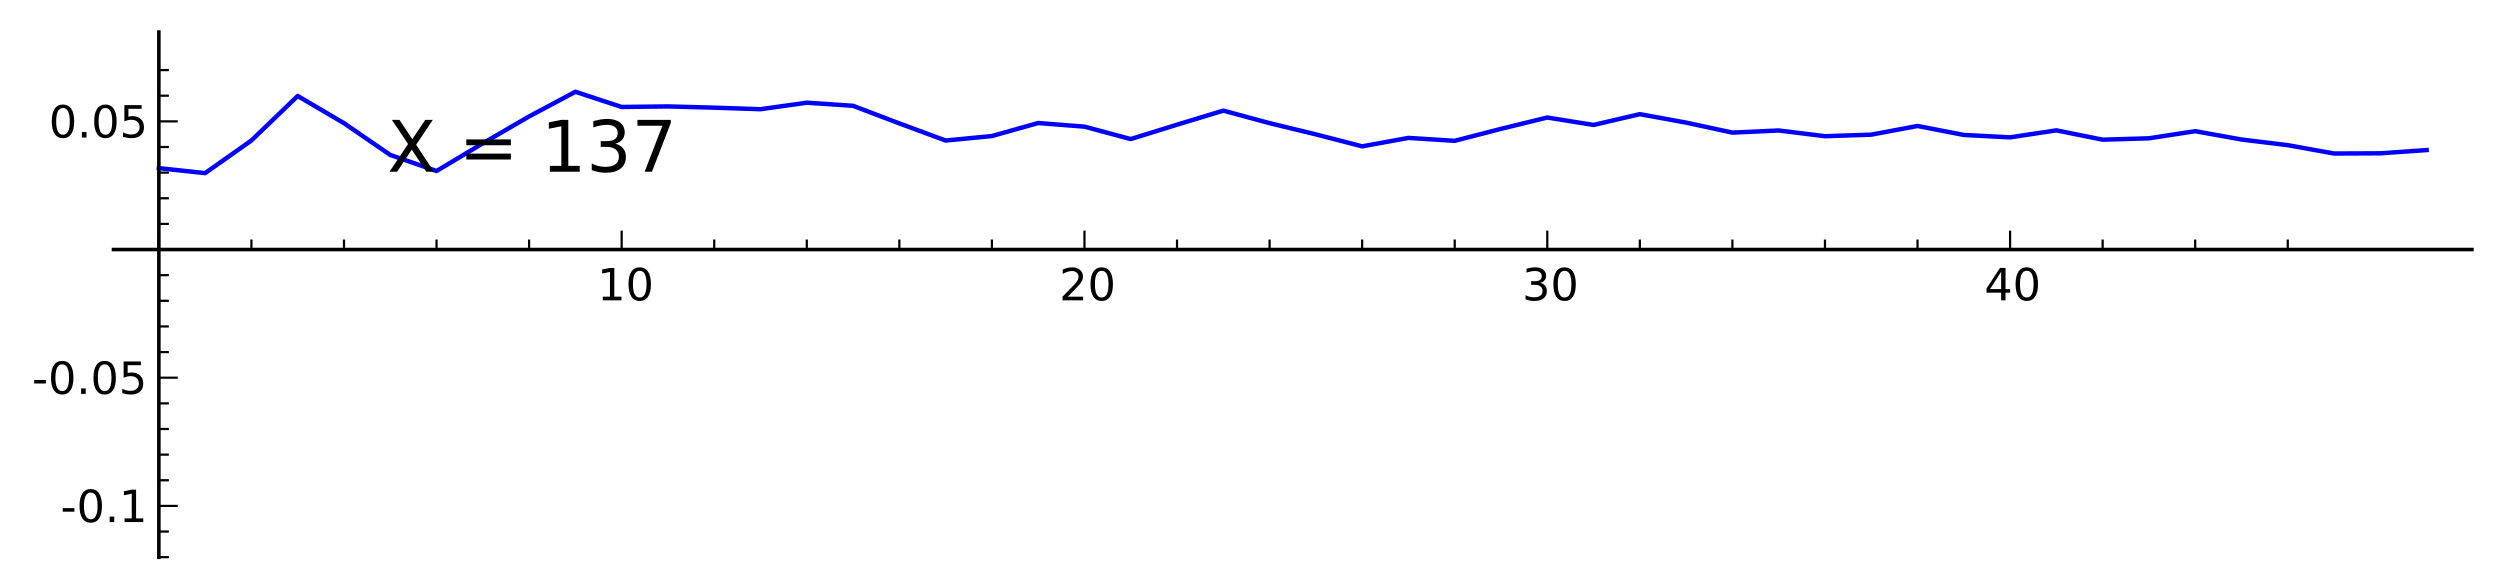 <?xml version="1.0" encoding="utf-8" standalone="no"?>
<!DOCTYPE svg PUBLIC "-//W3C//DTD SVG 1.1//EN"
  "http://www.w3.org/Graphics/SVG/1.1/DTD/svg11.dtd">
<!-- Created with matplotlib (http://matplotlib.sourceforge.net/) -->
<svg height="132pt" version="1.1" viewBox="0 0 562 132" width="562pt" xmlns="http://www.w3.org/2000/svg" xmlns:xlink="http://www.w3.org/1999/xlink">
 <defs>
  <style type="text/css">
*{stroke-linecap:square;stroke-linejoin:round;}
  </style>
 </defs>
 <g id="figure_1">
  <g id="patch_1">
   <path d="
M0 132.48
L562.897 132.48
L562.897 0
L0 0
z
" style="fill:#ffffff;"/>
  </g>
  <g id="axes_1">
   <g id="patch_2">
    <path d="
M25.515 125.28
L555.697 125.28
L555.697 7.2
L25.515 7.2
z
" style="fill:#ffffff;"/>
   </g>
   <g id="line2d_1">
    <path clip-path="url(#pa6c0e173f2)" d="
M35.711 37.801
L46.115 38.92
L56.519 31.582
L66.923 21.575
L77.326 27.688
L87.73 34.832
L98.134 38.443
L108.538 32.219
L118.942 26.179
L129.346 20.632
L139.75 24.049
L150.154 23.92
L160.558 24.203
L170.961 24.55
L181.365 23.085
L191.769 23.785
L202.173 27.744
L212.577 31.59
L222.981 30.584
L233.385 27.653
L243.789 28.472
L254.192 31.261
L264.596 28.031
L275 24.868
L285.404 27.683
L295.808 30.21
L306.212 32.898
L316.616 31
L327.02 31.658
L337.424 28.963
L347.827 26.42
L358.231 28.087
L368.635 25.663
L379.039 27.562
L389.443 29.809
L399.847 29.333
L410.251 30.619
L420.655 30.273
L431.058 28.317
L441.462 30.339
L451.866 30.877
L462.27 29.303
L472.674 31.403
L483.078 31.09
L493.482 29.491
L503.886 31.363
L514.289 32.634
L524.693 34.511
L535.097 34.465
L545.501 33.734" style="fill:none;stroke:#0000ff;"/>
   </g>
   <g id="matplotlib.axis_1">
    <g id="xtick_1">
     <g id="line2d_2">
      <defs>
       <path d="
M0 0
L0 -4" id="mff2eee19cb"/>
      </defs>
      <g>
       <use style="stroke:#000000;stroke-linecap:butt;stroke-width:0.5;" x="35.711" xlink:href="#mff2eee19cb" y="56.096"/>
      </g>
     </g>
    </g>
    <g id="xtick_2">
     <g id="line2d_3">
      <defs>
       <path d="
M0 0
L0 -4" id="mff2eee19cb"/>
      </defs>
      <g>
       <use style="stroke:#000000;stroke-linecap:butt;stroke-width:0.5;" x="139.75" xlink:href="#mff2eee19cb" y="56.096"/>
      </g>
     </g>
     <g id="text_1">
      <!-- 10 -->
      <defs>
       <path d="
M31.781 66.406
Q24.172 66.406 20.328 58.906
Q16.5 51.422 16.5 36.375
Q16.5 21.391 20.328 13.891
Q24.172 6.391 31.781 6.391
Q39.453 6.391 43.281 13.891
Q47.125 21.391 47.125 36.375
Q47.125 51.422 43.281 58.906
Q39.453 66.406 31.781 66.406
M31.781 74.219
Q44.047 74.219 50.516 64.516
Q56.984 54.828 56.984 36.375
Q56.984 17.969 50.516 8.266
Q44.047 -1.422 31.781 -1.422
Q19.531 -1.422 13.062 8.266
Q6.594 17.969 6.594 36.375
Q6.594 54.828 13.062 64.516
Q19.531 74.219 31.781 74.219" id="BitstreamVeraSans-Roman-30"/>
       <path d="
M12.406 8.297
L28.516 8.297
L28.516 63.922
L10.984 60.406
L10.984 69.391
L28.422 72.906
L38.281 72.906
L38.281 8.297
L54.391 8.297
L54.391 0
L12.406 0
z
" id="BitstreamVeraSans-Roman-31"/>
      </defs>
      <g transform="translate(134.269 67.518)scale(0.1 -0.1)">
       <use xlink:href="#BitstreamVeraSans-Roman-31"/>
       <use x="63.623" xlink:href="#BitstreamVeraSans-Roman-30"/>
      </g>
     </g>
    </g>
    <g id="xtick_3">
     <g id="line2d_4">
      <defs>
       <path d="
M0 0
L0 -4" id="mff2eee19cb"/>
      </defs>
      <g>
       <use style="stroke:#000000;stroke-linecap:butt;stroke-width:0.5;" x="243.789" xlink:href="#mff2eee19cb" y="56.096"/>
      </g>
     </g>
     <g id="text_2">
      <!-- 20 -->
      <defs>
       <path d="
M19.188 8.297
L53.609 8.297
L53.609 0
L7.328 0
L7.328 8.297
Q12.938 14.109 22.625 23.891
Q32.328 33.688 34.812 36.531
Q39.547 41.844 41.422 45.531
Q43.312 49.219 43.312 52.781
Q43.312 58.594 39.234 62.25
Q35.156 65.922 28.609 65.922
Q23.969 65.922 18.812 64.312
Q13.672 62.703 7.812 59.422
L7.812 69.391
Q13.766 71.781 18.938 73
Q24.125 74.219 28.422 74.219
Q39.75 74.219 46.484 68.547
Q53.219 62.891 53.219 53.422
Q53.219 48.922 51.531 44.891
Q49.859 40.875 45.406 35.406
Q44.188 33.984 37.641 27.219
Q31.109 20.453 19.188 8.297" id="BitstreamVeraSans-Roman-32"/>
      </defs>
      <g transform="translate(238.125 67.518)scale(0.1 -0.1)">
       <use xlink:href="#BitstreamVeraSans-Roman-32"/>
       <use x="63.623" xlink:href="#BitstreamVeraSans-Roman-30"/>
      </g>
     </g>
    </g>
    <g id="xtick_4">
     <g id="line2d_5">
      <defs>
       <path d="
M0 0
L0 -4" id="mff2eee19cb"/>
      </defs>
      <g>
       <use style="stroke:#000000;stroke-linecap:butt;stroke-width:0.5;" x="347.827" xlink:href="#mff2eee19cb" y="56.096"/>
      </g>
     </g>
     <g id="text_3">
      <!-- 30 -->
      <defs>
       <path d="
M40.578 39.312
Q47.656 37.797 51.625 33
Q55.609 28.219 55.609 21.188
Q55.609 10.406 48.188 4.484
Q40.766 -1.422 27.094 -1.422
Q22.516 -1.422 17.656 -0.516
Q12.797 0.391 7.625 2.203
L7.625 11.719
Q11.719 9.328 16.594 8.109
Q21.484 6.891 26.812 6.891
Q36.078 6.891 40.938 10.547
Q45.797 14.203 45.797 21.188
Q45.797 27.641 41.281 31.266
Q36.766 34.906 28.719 34.906
L20.219 34.906
L20.219 43.016
L29.109 43.016
Q36.375 43.016 40.234 45.922
Q44.094 48.828 44.094 54.297
Q44.094 59.906 40.109 62.906
Q36.141 65.922 28.719 65.922
Q24.656 65.922 20.016 65.031
Q15.375 64.156 9.812 62.312
L9.812 71.094
Q15.438 72.656 20.344 73.438
Q25.25 74.219 29.594 74.219
Q40.828 74.219 47.359 69.109
Q53.906 64.016 53.906 55.328
Q53.906 49.266 50.438 45.094
Q46.969 40.922 40.578 39.312" id="BitstreamVeraSans-Roman-33"/>
      </defs>
      <g transform="translate(342.178 67.518)scale(0.1 -0.1)">
       <use xlink:href="#BitstreamVeraSans-Roman-33"/>
       <use x="63.623" xlink:href="#BitstreamVeraSans-Roman-30"/>
      </g>
     </g>
    </g>
    <g id="xtick_5">
     <g id="line2d_6">
      <defs>
       <path d="
M0 0
L0 -4" id="mff2eee19cb"/>
      </defs>
      <g>
       <use style="stroke:#000000;stroke-linecap:butt;stroke-width:0.5;" x="451.866" xlink:href="#mff2eee19cb" y="56.096"/>
      </g>
     </g>
     <g id="text_4">
      <!-- 40 -->
      <defs>
       <path d="
M37.797 64.312
L12.891 25.391
L37.797 25.391
z

M35.203 72.906
L47.609 72.906
L47.609 25.391
L58.016 25.391
L58.016 17.188
L47.609 17.188
L47.609 0
L37.797 0
L37.797 17.188
L4.891 17.188
L4.891 26.703
z
" id="BitstreamVeraSans-Roman-34"/>
      </defs>
      <g transform="translate(446.08 67.518)scale(0.1 -0.1)">
       <use xlink:href="#BitstreamVeraSans-Roman-34"/>
       <use x="63.623" xlink:href="#BitstreamVeraSans-Roman-30"/>
      </g>
     </g>
    </g>
    <g id="xtick_6">
     <g id="line2d_7">
      <defs>
       <path d="
M0 0
L0 -2" id="m5de90d3dae"/>
      </defs>
      <g>
       <use style="stroke:#000000;stroke-linecap:butt;stroke-width:0.5;" x="56.519" xlink:href="#m5de90d3dae" y="56.096"/>
      </g>
     </g>
    </g>
    <g id="xtick_7">
     <g id="line2d_8">
      <defs>
       <path d="
M0 0
L0 -2" id="m5de90d3dae"/>
      </defs>
      <g>
       <use style="stroke:#000000;stroke-linecap:butt;stroke-width:0.5;" x="77.326" xlink:href="#m5de90d3dae" y="56.096"/>
      </g>
     </g>
    </g>
    <g id="xtick_8">
     <g id="line2d_9">
      <defs>
       <path d="
M0 0
L0 -2" id="m5de90d3dae"/>
      </defs>
      <g>
       <use style="stroke:#000000;stroke-linecap:butt;stroke-width:0.5;" x="98.134" xlink:href="#m5de90d3dae" y="56.096"/>
      </g>
     </g>
    </g>
    <g id="xtick_9">
     <g id="line2d_10">
      <defs>
       <path d="
M0 0
L0 -2" id="m5de90d3dae"/>
      </defs>
      <g>
       <use style="stroke:#000000;stroke-linecap:butt;stroke-width:0.5;" x="118.942" xlink:href="#m5de90d3dae" y="56.096"/>
      </g>
     </g>
    </g>
    <g id="xtick_10">
     <g id="line2d_11">
      <defs>
       <path d="
M0 0
L0 -2" id="m5de90d3dae"/>
      </defs>
      <g>
       <use style="stroke:#000000;stroke-linecap:butt;stroke-width:0.5;" x="160.558" xlink:href="#m5de90d3dae" y="56.096"/>
      </g>
     </g>
    </g>
    <g id="xtick_11">
     <g id="line2d_12">
      <defs>
       <path d="
M0 0
L0 -2" id="m5de90d3dae"/>
      </defs>
      <g>
       <use style="stroke:#000000;stroke-linecap:butt;stroke-width:0.5;" x="181.365" xlink:href="#m5de90d3dae" y="56.096"/>
      </g>
     </g>
    </g>
    <g id="xtick_12">
     <g id="line2d_13">
      <defs>
       <path d="
M0 0
L0 -2" id="m5de90d3dae"/>
      </defs>
      <g>
       <use style="stroke:#000000;stroke-linecap:butt;stroke-width:0.5;" x="202.173" xlink:href="#m5de90d3dae" y="56.096"/>
      </g>
     </g>
    </g>
    <g id="xtick_13">
     <g id="line2d_14">
      <defs>
       <path d="
M0 0
L0 -2" id="m5de90d3dae"/>
      </defs>
      <g>
       <use style="stroke:#000000;stroke-linecap:butt;stroke-width:0.5;" x="222.981" xlink:href="#m5de90d3dae" y="56.096"/>
      </g>
     </g>
    </g>
    <g id="xtick_14">
     <g id="line2d_15">
      <defs>
       <path d="
M0 0
L0 -2" id="m5de90d3dae"/>
      </defs>
      <g>
       <use style="stroke:#000000;stroke-linecap:butt;stroke-width:0.5;" x="264.596" xlink:href="#m5de90d3dae" y="56.096"/>
      </g>
     </g>
    </g>
    <g id="xtick_15">
     <g id="line2d_16">
      <defs>
       <path d="
M0 0
L0 -2" id="m5de90d3dae"/>
      </defs>
      <g>
       <use style="stroke:#000000;stroke-linecap:butt;stroke-width:0.5;" x="285.404" xlink:href="#m5de90d3dae" y="56.096"/>
      </g>
     </g>
    </g>
    <g id="xtick_16">
     <g id="line2d_17">
      <defs>
       <path d="
M0 0
L0 -2" id="m5de90d3dae"/>
      </defs>
      <g>
       <use style="stroke:#000000;stroke-linecap:butt;stroke-width:0.5;" x="306.212" xlink:href="#m5de90d3dae" y="56.096"/>
      </g>
     </g>
    </g>
    <g id="xtick_17">
     <g id="line2d_18">
      <defs>
       <path d="
M0 0
L0 -2" id="m5de90d3dae"/>
      </defs>
      <g>
       <use style="stroke:#000000;stroke-linecap:butt;stroke-width:0.5;" x="327.02" xlink:href="#m5de90d3dae" y="56.096"/>
      </g>
     </g>
    </g>
    <g id="xtick_18">
     <g id="line2d_19">
      <defs>
       <path d="
M0 0
L0 -2" id="m5de90d3dae"/>
      </defs>
      <g>
       <use style="stroke:#000000;stroke-linecap:butt;stroke-width:0.5;" x="368.635" xlink:href="#m5de90d3dae" y="56.096"/>
      </g>
     </g>
    </g>
    <g id="xtick_19">
     <g id="line2d_20">
      <defs>
       <path d="
M0 0
L0 -2" id="m5de90d3dae"/>
      </defs>
      <g>
       <use style="stroke:#000000;stroke-linecap:butt;stroke-width:0.5;" x="389.443" xlink:href="#m5de90d3dae" y="56.096"/>
      </g>
     </g>
    </g>
    <g id="xtick_20">
     <g id="line2d_21">
      <defs>
       <path d="
M0 0
L0 -2" id="m5de90d3dae"/>
      </defs>
      <g>
       <use style="stroke:#000000;stroke-linecap:butt;stroke-width:0.5;" x="410.251" xlink:href="#m5de90d3dae" y="56.096"/>
      </g>
     </g>
    </g>
    <g id="xtick_21">
     <g id="line2d_22">
      <defs>
       <path d="
M0 0
L0 -2" id="m5de90d3dae"/>
      </defs>
      <g>
       <use style="stroke:#000000;stroke-linecap:butt;stroke-width:0.5;" x="431.058" xlink:href="#m5de90d3dae" y="56.096"/>
      </g>
     </g>
    </g>
    <g id="xtick_22">
     <g id="line2d_23">
      <defs>
       <path d="
M0 0
L0 -2" id="m5de90d3dae"/>
      </defs>
      <g>
       <use style="stroke:#000000;stroke-linecap:butt;stroke-width:0.5;" x="472.674" xlink:href="#m5de90d3dae" y="56.096"/>
      </g>
     </g>
    </g>
    <g id="xtick_23">
     <g id="line2d_24">
      <defs>
       <path d="
M0 0
L0 -2" id="m5de90d3dae"/>
      </defs>
      <g>
       <use style="stroke:#000000;stroke-linecap:butt;stroke-width:0.5;" x="493.482" xlink:href="#m5de90d3dae" y="56.096"/>
      </g>
     </g>
    </g>
    <g id="xtick_24">
     <g id="line2d_25">
      <defs>
       <path d="
M0 0
L0 -2" id="m5de90d3dae"/>
      </defs>
      <g>
       <use style="stroke:#000000;stroke-linecap:butt;stroke-width:0.5;" x="514.289" xlink:href="#m5de90d3dae" y="56.096"/>
      </g>
     </g>
    </g>
   </g>
   <g id="matplotlib.axis_2">
    <g id="ytick_1">
     <g id="line2d_26">
      <defs>
       <path d="
M0 0
L4 0" id="m607f687740"/>
      </defs>
      <g>
       <use style="stroke:#000000;stroke-linecap:butt;stroke-width:0.5;" x="35.711" xlink:href="#m607f687740" y="113.727"/>
      </g>
     </g>
     <g id="text_5">
      <!-- -0.1 -->
      <defs>
       <path d="
M10.688 12.406
L21 12.406
L21 0
L10.688 0
z
" id="BitstreamVeraSans-Roman-2e"/>
       <path d="
M4.891 31.391
L31.203 31.391
L31.203 23.391
L4.891 23.391
z
" id="BitstreamVeraSans-Roman-2d"/>
      </defs>
      <g transform="translate(13.613 117.367)scale(0.1 -0.1)">
       <use xlink:href="#BitstreamVeraSans-Roman-2d"/>
       <use x="36.084" xlink:href="#BitstreamVeraSans-Roman-30"/>
       <use x="99.707" xlink:href="#BitstreamVeraSans-Roman-2e"/>
       <use x="131.494" xlink:href="#BitstreamVeraSans-Roman-31"/>
      </g>
     </g>
    </g>
    <g id="ytick_2">
     <g id="line2d_27">
      <defs>
       <path d="
M0 0
L4 0" id="m607f687740"/>
      </defs>
      <g>
       <use style="stroke:#000000;stroke-linecap:butt;stroke-width:0.5;" x="35.711" xlink:href="#m607f687740" y="84.911"/>
      </g>
     </g>
     <g id="text_6">
      <!-- -0.05 -->
      <defs>
       <path d="
M10.797 72.906
L49.516 72.906
L49.516 64.594
L19.828 64.594
L19.828 46.734
Q21.969 47.469 24.109 47.828
Q26.266 48.188 28.422 48.188
Q40.625 48.188 47.75 41.5
Q54.891 34.812 54.891 23.391
Q54.891 11.625 47.562 5.094
Q40.234 -1.422 26.906 -1.422
Q22.312 -1.422 17.547 -0.641
Q12.797 0.141 7.719 1.703
L7.719 11.625
Q12.109 9.234 16.797 8.062
Q21.484 6.891 26.703 6.891
Q35.156 6.891 40.078 11.328
Q45.016 15.766 45.016 23.391
Q45.016 31 40.078 35.438
Q35.156 39.891 26.703 39.891
Q22.75 39.891 18.812 39.016
Q14.891 38.141 10.797 36.281
z
" id="BitstreamVeraSans-Roman-35"/>
      </defs>
      <g transform="translate(7.2 88.551)scale(0.1 -0.1)">
       <use xlink:href="#BitstreamVeraSans-Roman-2d"/>
       <use x="36.084" xlink:href="#BitstreamVeraSans-Roman-30"/>
       <use x="99.707" xlink:href="#BitstreamVeraSans-Roman-2e"/>
       <use x="131.494" xlink:href="#BitstreamVeraSans-Roman-30"/>
       <use x="195.117" xlink:href="#BitstreamVeraSans-Roman-35"/>
      </g>
     </g>
    </g>
    <g id="ytick_3">
     <g id="line2d_28">
      <defs>
       <path d="
M0 0
L4 0" id="m607f687740"/>
      </defs>
      <g>
       <use style="stroke:#000000;stroke-linecap:butt;stroke-width:0.5;" x="35.711" xlink:href="#m607f687740" y="56.096"/>
      </g>
     </g>
    </g>
    <g id="ytick_4">
     <g id="line2d_29">
      <defs>
       <path d="
M0 0
L4 0" id="m607f687740"/>
      </defs>
      <g>
       <use style="stroke:#000000;stroke-linecap:butt;stroke-width:0.5;" x="35.711" xlink:href="#m607f687740" y="27.281"/>
      </g>
     </g>
     <g id="text_7">
      <!-- 0.05 -->
      <g transform="translate(10.978 30.92)scale(0.1 -0.1)">
       <use xlink:href="#BitstreamVeraSans-Roman-30"/>
       <use x="63.623" xlink:href="#BitstreamVeraSans-Roman-2e"/>
       <use x="95.41" xlink:href="#BitstreamVeraSans-Roman-30"/>
       <use x="159.033" xlink:href="#BitstreamVeraSans-Roman-35"/>
      </g>
     </g>
    </g>
    <g id="ytick_5">
     <g id="line2d_30">
      <defs>
       <path d="
M0 0
L2 0" id="me2c3c7b824"/>
      </defs>
      <g>
       <use style="stroke:#000000;stroke-linecap:butt;stroke-width:0.5;" x="35.711" xlink:href="#me2c3c7b824" y="125.253"/>
      </g>
     </g>
    </g>
    <g id="ytick_6">
     <g id="line2d_31">
      <defs>
       <path d="
M0 0
L2 0" id="me2c3c7b824"/>
      </defs>
      <g>
       <use style="stroke:#000000;stroke-linecap:butt;stroke-width:0.5;" x="35.711" xlink:href="#me2c3c7b824" y="119.49"/>
      </g>
     </g>
    </g>
    <g id="ytick_7">
     <g id="line2d_32">
      <defs>
       <path d="
M0 0
L2 0" id="me2c3c7b824"/>
      </defs>
      <g>
       <use style="stroke:#000000;stroke-linecap:butt;stroke-width:0.5;" x="35.711" xlink:href="#me2c3c7b824" y="107.964"/>
      </g>
     </g>
    </g>
    <g id="ytick_8">
     <g id="line2d_33">
      <defs>
       <path d="
M0 0
L2 0" id="me2c3c7b824"/>
      </defs>
      <g>
       <use style="stroke:#000000;stroke-linecap:butt;stroke-width:0.5;" x="35.711" xlink:href="#me2c3c7b824" y="102.201"/>
      </g>
     </g>
    </g>
    <g id="ytick_9">
     <g id="line2d_34">
      <defs>
       <path d="
M0 0
L2 0" id="me2c3c7b824"/>
      </defs>
      <g>
       <use style="stroke:#000000;stroke-linecap:butt;stroke-width:0.5;" x="35.711" xlink:href="#me2c3c7b824" y="96.438"/>
      </g>
     </g>
    </g>
    <g id="ytick_10">
     <g id="line2d_35">
      <defs>
       <path d="
M0 0
L2 0" id="me2c3c7b824"/>
      </defs>
      <g>
       <use style="stroke:#000000;stroke-linecap:butt;stroke-width:0.5;" x="35.711" xlink:href="#me2c3c7b824" y="90.675"/>
      </g>
     </g>
    </g>
    <g id="ytick_11">
     <g id="line2d_36">
      <defs>
       <path d="
M0 0
L2 0" id="me2c3c7b824"/>
      </defs>
      <g>
       <use style="stroke:#000000;stroke-linecap:butt;stroke-width:0.5;" x="35.711" xlink:href="#me2c3c7b824" y="79.148"/>
      </g>
     </g>
    </g>
    <g id="ytick_12">
     <g id="line2d_37">
      <defs>
       <path d="
M0 0
L2 0" id="me2c3c7b824"/>
      </defs>
      <g>
       <use style="stroke:#000000;stroke-linecap:butt;stroke-width:0.5;" x="35.711" xlink:href="#me2c3c7b824" y="73.385"/>
      </g>
     </g>
    </g>
    <g id="ytick_13">
     <g id="line2d_38">
      <defs>
       <path d="
M0 0
L2 0" id="me2c3c7b824"/>
      </defs>
      <g>
       <use style="stroke:#000000;stroke-linecap:butt;stroke-width:0.5;" x="35.711" xlink:href="#me2c3c7b824" y="67.622"/>
      </g>
     </g>
    </g>
    <g id="ytick_14">
     <g id="line2d_39">
      <defs>
       <path d="
M0 0
L2 0" id="me2c3c7b824"/>
      </defs>
      <g>
       <use style="stroke:#000000;stroke-linecap:butt;stroke-width:0.5;" x="35.711" xlink:href="#me2c3c7b824" y="61.859"/>
      </g>
     </g>
    </g>
    <g id="ytick_15">
     <g id="line2d_40">
      <defs>
       <path d="
M0 0
L2 0" id="me2c3c7b824"/>
      </defs>
      <g>
       <use style="stroke:#000000;stroke-linecap:butt;stroke-width:0.5;" x="35.711" xlink:href="#me2c3c7b824" y="50.333"/>
      </g>
     </g>
    </g>
    <g id="ytick_16">
     <g id="line2d_41">
      <defs>
       <path d="
M0 0
L2 0" id="me2c3c7b824"/>
      </defs>
      <g>
       <use style="stroke:#000000;stroke-linecap:butt;stroke-width:0.5;" x="35.711" xlink:href="#me2c3c7b824" y="44.57"/>
      </g>
     </g>
    </g>
    <g id="ytick_17">
     <g id="line2d_42">
      <defs>
       <path d="
M0 0
L2 0" id="me2c3c7b824"/>
      </defs>
      <g>
       <use style="stroke:#000000;stroke-linecap:butt;stroke-width:0.5;" x="35.711" xlink:href="#me2c3c7b824" y="38.807"/>
      </g>
     </g>
    </g>
    <g id="ytick_18">
     <g id="line2d_43">
      <defs>
       <path d="
M0 0
L2 0" id="me2c3c7b824"/>
      </defs>
      <g>
       <use style="stroke:#000000;stroke-linecap:butt;stroke-width:0.5;" x="35.711" xlink:href="#me2c3c7b824" y="33.044"/>
      </g>
     </g>
    </g>
    <g id="ytick_19">
     <g id="line2d_44">
      <defs>
       <path d="
M0 0
L2 0" id="me2c3c7b824"/>
      </defs>
      <g>
       <use style="stroke:#000000;stroke-linecap:butt;stroke-width:0.5;" x="35.711" xlink:href="#me2c3c7b824" y="21.517"/>
      </g>
     </g>
    </g>
    <g id="ytick_20">
     <g id="line2d_45">
      <defs>
       <path d="
M0 0
L2 0" id="me2c3c7b824"/>
      </defs>
      <g>
       <use style="stroke:#000000;stroke-linecap:butt;stroke-width:0.5;" x="35.711" xlink:href="#me2c3c7b824" y="15.754"/>
      </g>
     </g>
    </g>
   </g>
   <g id="patch_3">
    <path d="
M25.515 56.096
L555.697 56.096" style="fill:none;stroke:#000000;stroke-width:0.8;"/>
   </g>
   <g id="patch_4">
    <path d="
M35.711 125.28
L35.711 7.2" style="fill:none;stroke:#000000;stroke-width:0.8;"/>
   </g>
   <g id="text_8">
    <!-- X = 137 -->
    <defs>
     <path d="
M6.297 72.906
L16.891 72.906
L35.016 45.797
L53.219 72.906
L63.812 72.906
L40.375 37.891
L65.375 0
L54.781 0
L34.281 31
L13.625 0
L2.984 0
L29 38.922
z
" id="BitstreamVeraSans-Roman-58"/>
     <path id="BitstreamVeraSans-Roman-20"/>
     <path d="
M8.203 72.906
L55.078 72.906
L55.078 68.703
L28.609 0
L18.312 0
L43.219 64.594
L8.203 64.594
z
" id="BitstreamVeraSans-Roman-37"/>
     <path d="
M10.594 45.406
L73.188 45.406
L73.188 37.203
L10.594 37.203
z

M10.594 25.484
L73.188 25.484
L73.188 17.188
L10.594 17.188
z
" id="BitstreamVeraSans-Roman-3d"/>
    </defs>
    <g transform="translate(87.087 38.607)scale(0.16 -0.16)">
     <use xlink:href="#BitstreamVeraSans-Roman-58"/>
     <use x="68.506" xlink:href="#BitstreamVeraSans-Roman-20"/>
     <use x="100.293" xlink:href="#BitstreamVeraSans-Roman-3d"/>
     <use x="184.082" xlink:href="#BitstreamVeraSans-Roman-20"/>
     <use x="215.869" xlink:href="#BitstreamVeraSans-Roman-31"/>
     <use x="279.492" xlink:href="#BitstreamVeraSans-Roman-33"/>
     <use x="343.115" xlink:href="#BitstreamVeraSans-Roman-37"/>
    </g>
   </g>
  </g>
 </g>
 <defs>
  <clipPath id="pa6c0e173f2">
   <rect height="118.08" width="530.182" x="25.515" y="7.2"/>
  </clipPath>
 </defs>
</svg>
